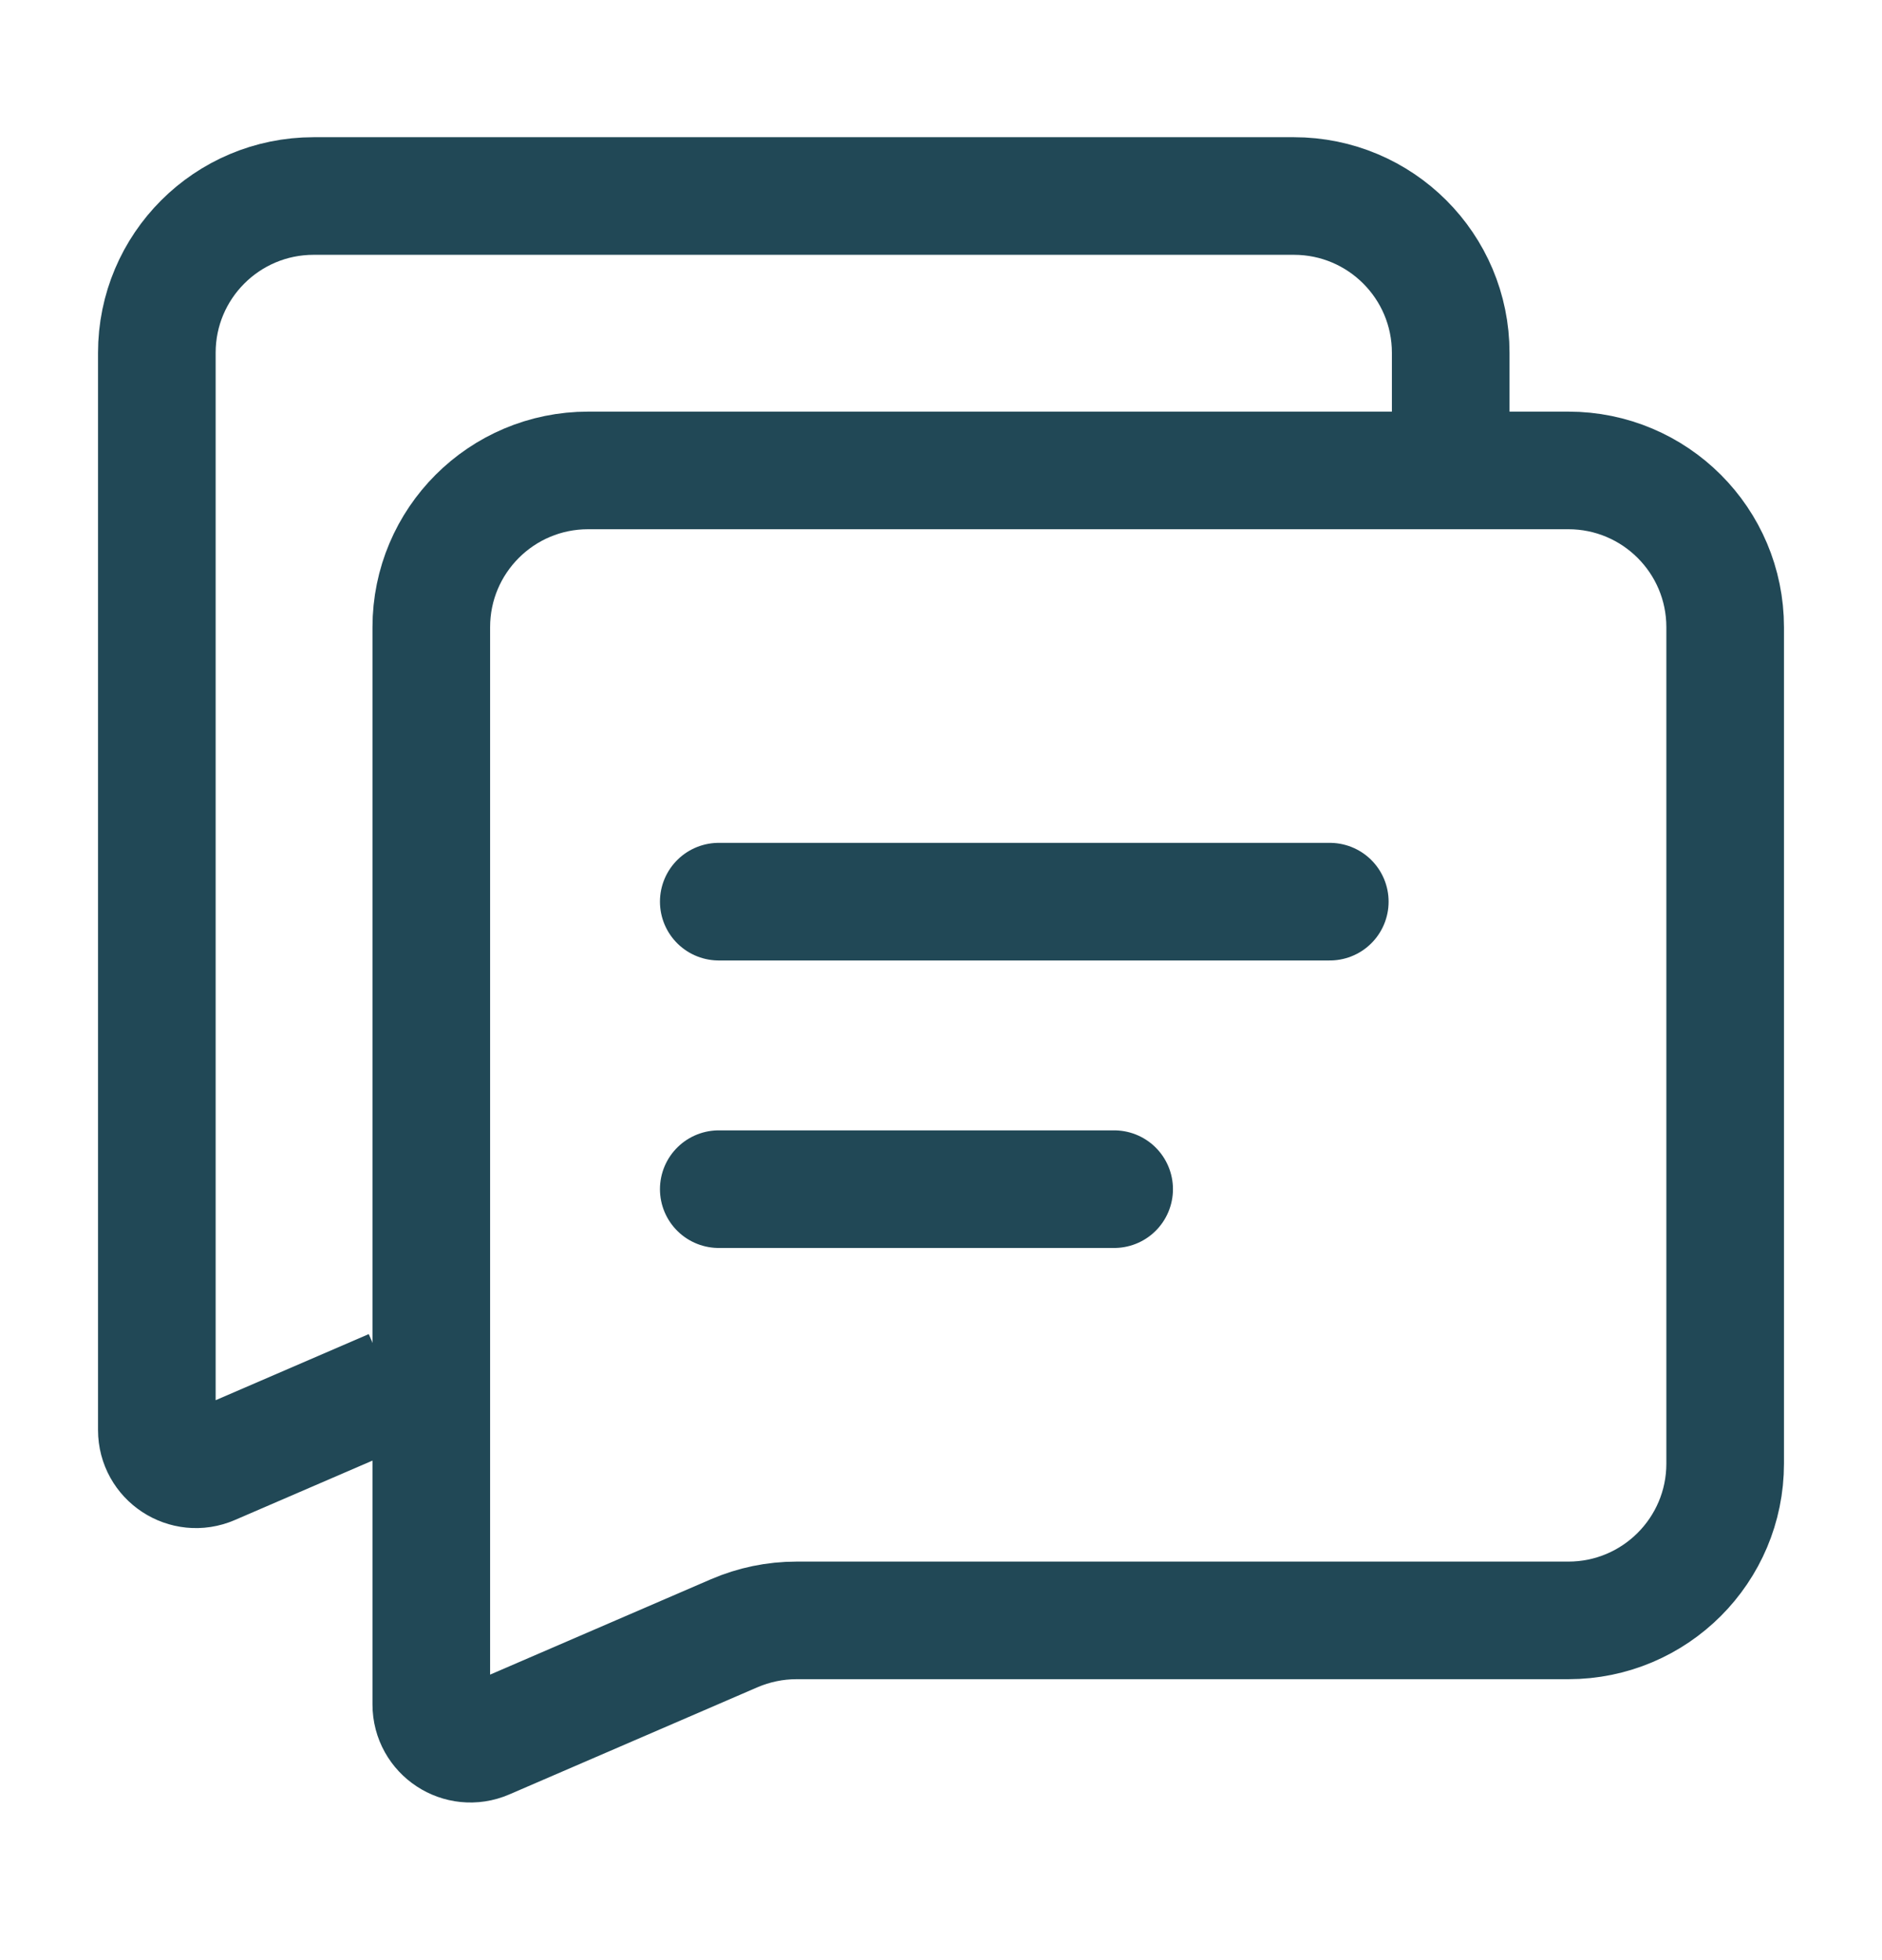 <svg width="24" height="25" viewBox="0 0 24 25" fill="none" xmlns="http://www.w3.org/2000/svg">
<path d="M5.5 21.739V8C5.5 6.895 6.395 6 7.5 6H20C21.105 6 22 6.895 22 8V18.667C22 19.771 21.105 20.667 20 20.667H10.156C9.884 20.667 9.614 20.723 9.363 20.831L6.198 22.198C5.868 22.341 5.5 22.099 5.5 21.739Z" stroke="#214856" stroke-width="1.5"/>
<path d="M9.166 15.167H14.208" stroke="#214856" stroke-width="1.5" stroke-linecap="round"/>
<path d="M9.166 11.5H16.958" stroke="#214856" stroke-width="1.5" stroke-linecap="round"/>
<path d="M18.5 5.5V4.5C18.5 3.395 17.605 2.5 16.5 2.5H4C2.895 2.5 2 3.395 2 4.5V18.239C2 18.599 2.368 18.841 2.698 18.698L5 17.704" stroke="#214856" stroke-width="1.5"/>
</svg>
